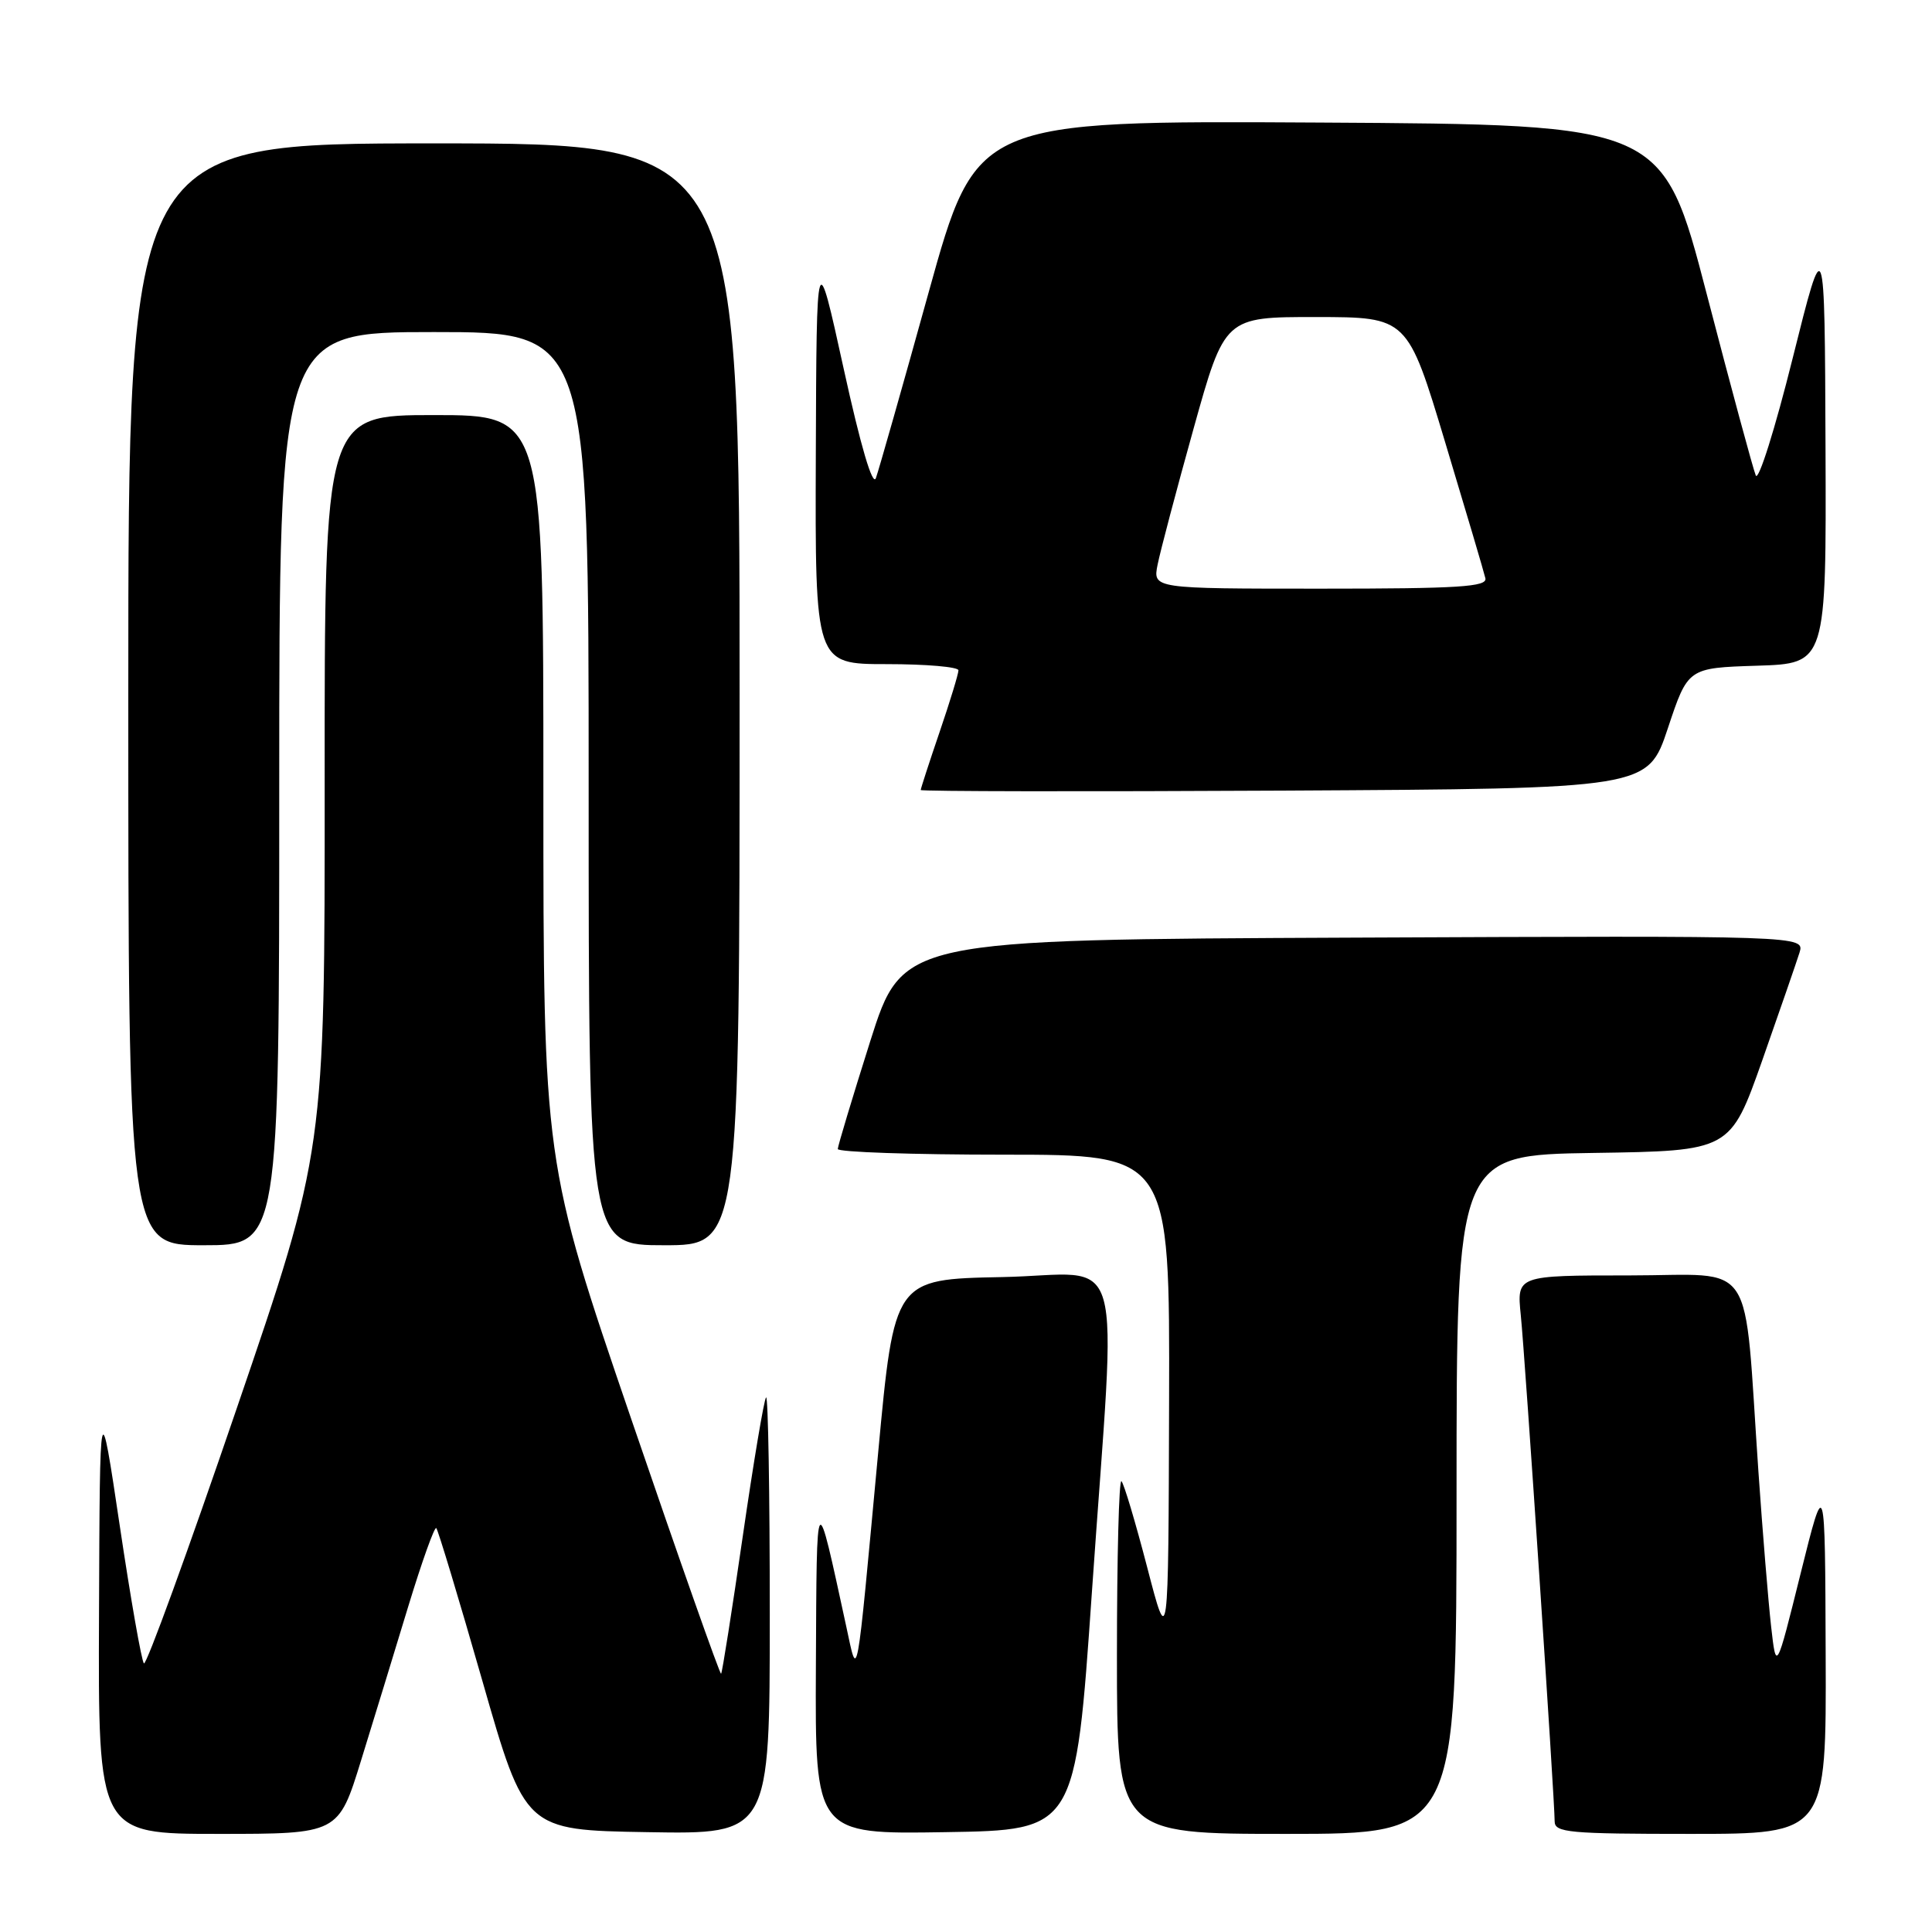 <?xml version="1.0" encoding="UTF-8" standalone="no"?>
<!DOCTYPE svg PUBLIC "-//W3C//DTD SVG 1.1//EN" "http://www.w3.org/Graphics/SVG/1.1/DTD/svg11.dtd" >
<svg xmlns="http://www.w3.org/2000/svg" xmlns:xlink="http://www.w3.org/1999/xlink" version="1.1" viewBox="0 0 256 256">
 <g >
 <path fill="currentColor"
d=" M 47.85 233.25 C 49.51 227.89 52.33 218.67 54.12 212.78 C 55.92 206.88 57.58 202.24 57.81 202.48 C 58.04 202.71 60.79 211.81 63.91 222.70 C 69.58 242.50 69.58 242.50 85.79 242.77 C 102.00 243.05 102.00 243.05 102.00 213.86 C 102.00 197.80 101.78 184.89 101.51 185.16 C 101.24 185.43 99.85 193.71 98.42 203.57 C 96.99 213.43 95.70 221.63 95.55 221.78 C 95.40 221.93 90.04 206.74 83.64 188.02 C 72.00 153.98 72.00 153.98 72.00 104.49 C 72.00 55.00 72.00 55.00 57.50 55.00 C 43.00 55.00 43.00 55.00 43.02 103.75 C 43.04 152.50 43.04 152.50 31.33 186.73 C 24.90 205.56 19.38 220.72 19.07 220.41 C 18.76 220.10 17.32 211.90 15.87 202.18 C 13.23 184.50 13.23 184.50 13.12 213.75 C 13.00 243.00 13.00 243.00 28.92 243.00 C 44.84 243.00 44.84 243.00 47.85 233.25 Z  M 144.68 211.00 C 147.96 163.58 149.48 168.90 132.75 169.22 C 118.50 169.50 118.50 169.50 116.36 192.50 C 113.42 224.06 113.68 222.66 112.13 215.50 C 108.08 196.85 108.23 196.66 108.11 220.77 C 108.00 243.05 108.00 243.05 125.25 242.77 C 142.50 242.50 142.50 242.50 144.68 211.00 Z  M 193.00 198.02 C 193.00 153.05 193.00 153.05 211.14 152.77 C 229.27 152.50 229.27 152.50 233.51 140.50 C 235.83 133.90 238.05 127.48 238.44 126.24 C 239.14 123.98 239.14 123.98 179.36 124.24 C 119.58 124.50 119.58 124.50 115.30 138.00 C 112.95 145.43 111.02 151.84 111.01 152.25 C 111.01 152.66 120.90 153.00 133.00 153.00 C 155.00 153.00 155.00 153.00 154.91 185.75 C 154.82 218.50 154.82 218.50 152.01 207.68 C 150.46 201.73 148.93 196.59 148.60 196.27 C 148.27 195.94 148.00 206.32 148.00 219.33 C 148.00 243.00 148.00 243.00 170.50 243.00 C 193.00 243.00 193.00 243.00 193.00 198.02 Z  M 241.91 219.25 C 241.83 195.50 241.83 195.50 238.59 208.50 C 235.36 221.50 235.36 221.50 234.68 215.50 C 234.31 212.20 233.55 202.97 233.00 195.00 C 231.00 166.06 232.93 169.00 215.89 169.00 C 200.98 169.00 200.98 169.00 201.51 174.25 C 202.08 179.78 206.00 238.49 206.00 241.34 C 206.00 242.83 207.89 243.00 224.00 243.00 C 242.00 243.00 242.00 243.00 241.91 219.25 Z  M 37.00 104.50 C 37.00 44.00 37.00 44.00 57.50 44.00 C 78.00 44.00 78.00 44.00 78.00 104.50 C 78.00 165.00 78.00 165.00 88.00 165.00 C 98.00 165.00 98.00 165.00 98.00 92.00 C 98.00 19.00 98.00 19.00 57.50 19.00 C 17.00 19.00 17.00 19.00 17.00 92.00 C 17.00 165.00 17.00 165.00 27.00 165.00 C 37.00 165.00 37.00 165.00 37.00 104.50 Z  M 221.00 96.50 C 223.66 88.50 223.66 88.50 232.83 88.21 C 242.00 87.92 242.00 87.92 241.89 59.21 C 241.78 30.50 241.78 30.50 237.53 47.50 C 235.20 56.85 233.00 63.83 232.65 63.00 C 232.30 62.17 229.38 51.38 226.16 39.00 C 220.31 16.50 220.31 16.50 174.84 16.24 C 129.37 15.98 129.37 15.98 123.05 38.74 C 119.58 51.26 116.43 62.33 116.06 63.35 C 115.63 64.51 114.04 59.11 111.79 48.85 C 108.20 32.50 108.20 32.50 108.10 60.25 C 108.00 88.00 108.00 88.00 117.50 88.00 C 122.72 88.00 127.00 88.37 127.00 88.82 C 127.00 89.28 125.88 92.96 124.50 97.00 C 123.12 101.04 122.00 104.50 122.00 104.68 C 122.00 104.87 143.67 104.90 170.17 104.76 C 218.33 104.50 218.33 104.50 221.00 96.50 Z  M 153.39 74.81 C 153.74 73.05 155.88 64.95 158.15 56.81 C 162.28 42.00 162.28 42.00 174.39 42.01 C 186.50 42.02 186.50 42.02 191.50 58.63 C 194.25 67.76 196.65 75.86 196.82 76.62 C 197.09 77.76 193.33 78.00 174.95 78.00 C 152.75 78.00 152.75 78.00 153.39 74.81 Z "/>
</g>
</svg>